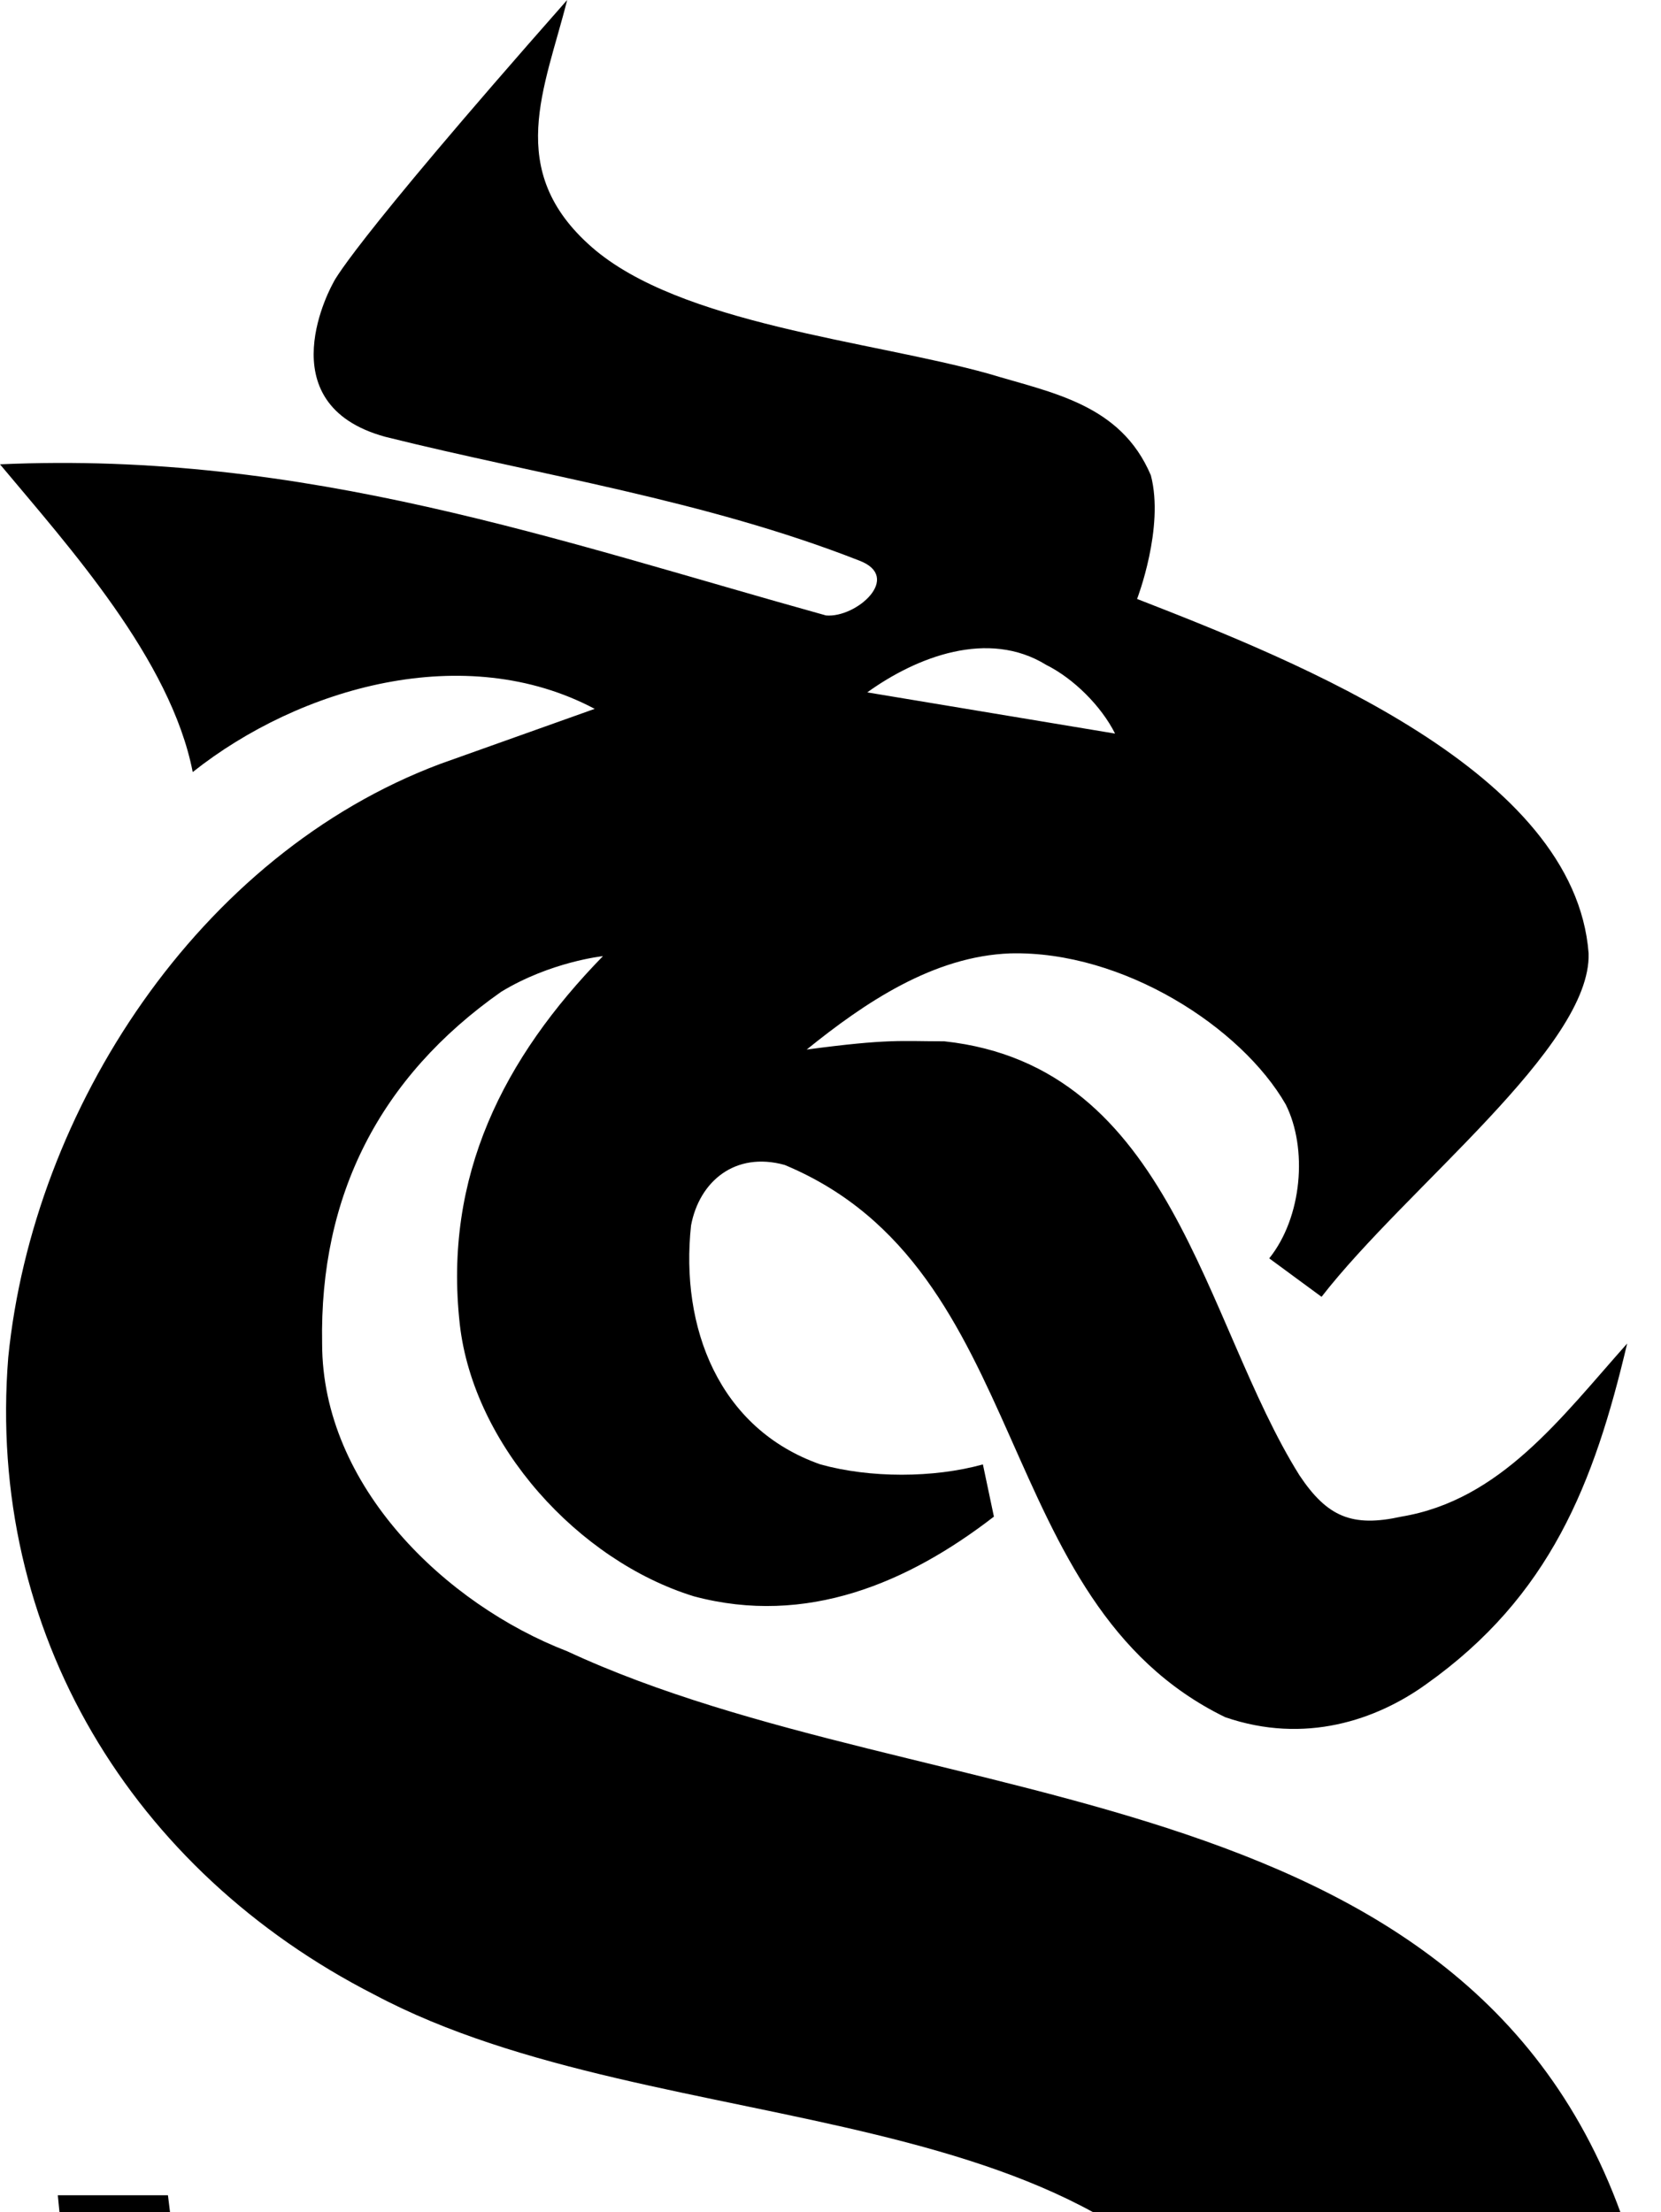 <svg viewBox="0 0 202 269" fill="none" xmlns="http://www.w3.org/2000/svg">
    <path
        d="M40.514 34.413C40.514 34.413 32.144 49.113 46.876 53.122C65.626 57.8 85.716 60.807 104.467 68.157C109.824 70.161 104.132 75.173 100.449 74.839C67.97 65.818 37.166 54.793 0 56.463C8.371 66.486 20.759 80.184 23.438 93.883C36.496 83.525 56.586 77.846 72.323 86.198L53.573 92.88C24.108 103.906 4.018 134.977 1.004 165.046C-1.674 198.457 16.072 227.524 45.537 242.558C80.694 261.268 137.28 253.249 153.352 290.669C157.035 299.69 157.035 317.397 149.334 328.088C135.941 345.128 116.855 350.139 94.422 347.466C94.422 347.466 67.97 343.791 52.568 332.098C29.8 315.058 23.438 292.339 20.425 266.948H7.031C10.38 299.021 7.031 331.429 2.679 361.833L14.063 363.169C14.063 363.169 17.076 355.151 20.425 350.473C23.103 347.8 27.456 347.132 30.804 349.471C70.314 376.533 134.601 376.533 171.767 351.475C197.214 332.766 206.59 304.367 198.889 274.632C181.812 214.828 113.507 221.51 68.975 200.795C54.242 195.116 39.175 180.749 39.175 163.376C38.84 145.334 46.206 130.968 60.939 120.611C66.966 116.936 73.328 116.268 73.328 116.268C61.274 128.629 53.907 142.996 55.916 161.037C57.591 175.738 70.314 189.77 84.377 194.113C98.105 197.788 110.494 192.443 120.873 184.424L119.534 178.076C113.507 179.747 105.806 179.747 99.779 178.076C87.39 173.733 82.703 161.371 84.042 149.01C85.047 143.664 89.399 139.989 95.426 141.659C125.896 154.355 120.204 194.782 148.999 208.814C158.709 212.155 167.415 209.148 173.442 204.805C188.509 194.113 193.866 180.415 197.884 163.376C189.848 172.397 182.482 182.42 170.428 184.424C164.401 185.761 161.388 184.424 158.039 179.413C146.32 160.703 142.637 129.632 114.846 126.625C109.489 126.625 108.15 126.291 98.105 127.627C105.136 121.947 113.507 116.268 122.882 115.933C136.61 115.599 151.008 124.954 156.365 134.309C159.044 139.655 158.374 148.007 154.356 153.019L160.718 157.696C171.098 144.332 193.531 127.293 193.197 115.933C191.522 93.883 158.039 80.519 138.284 72.834C138.284 72.834 141.633 64.148 139.959 57.8C136.276 49.113 127.905 47.777 120.204 45.438C105.806 41.429 82.703 39.424 71.988 30.069C61.274 20.714 66.296 10.691 68.975 0C41.854 30.737 40.514 34.413 40.514 34.413ZM127.235 80.853C130.583 82.523 133.932 85.864 135.606 89.205L105.471 84.194C111.498 79.85 120.204 76.509 127.235 80.853Z"
        fill="currentColor" />
</svg> 